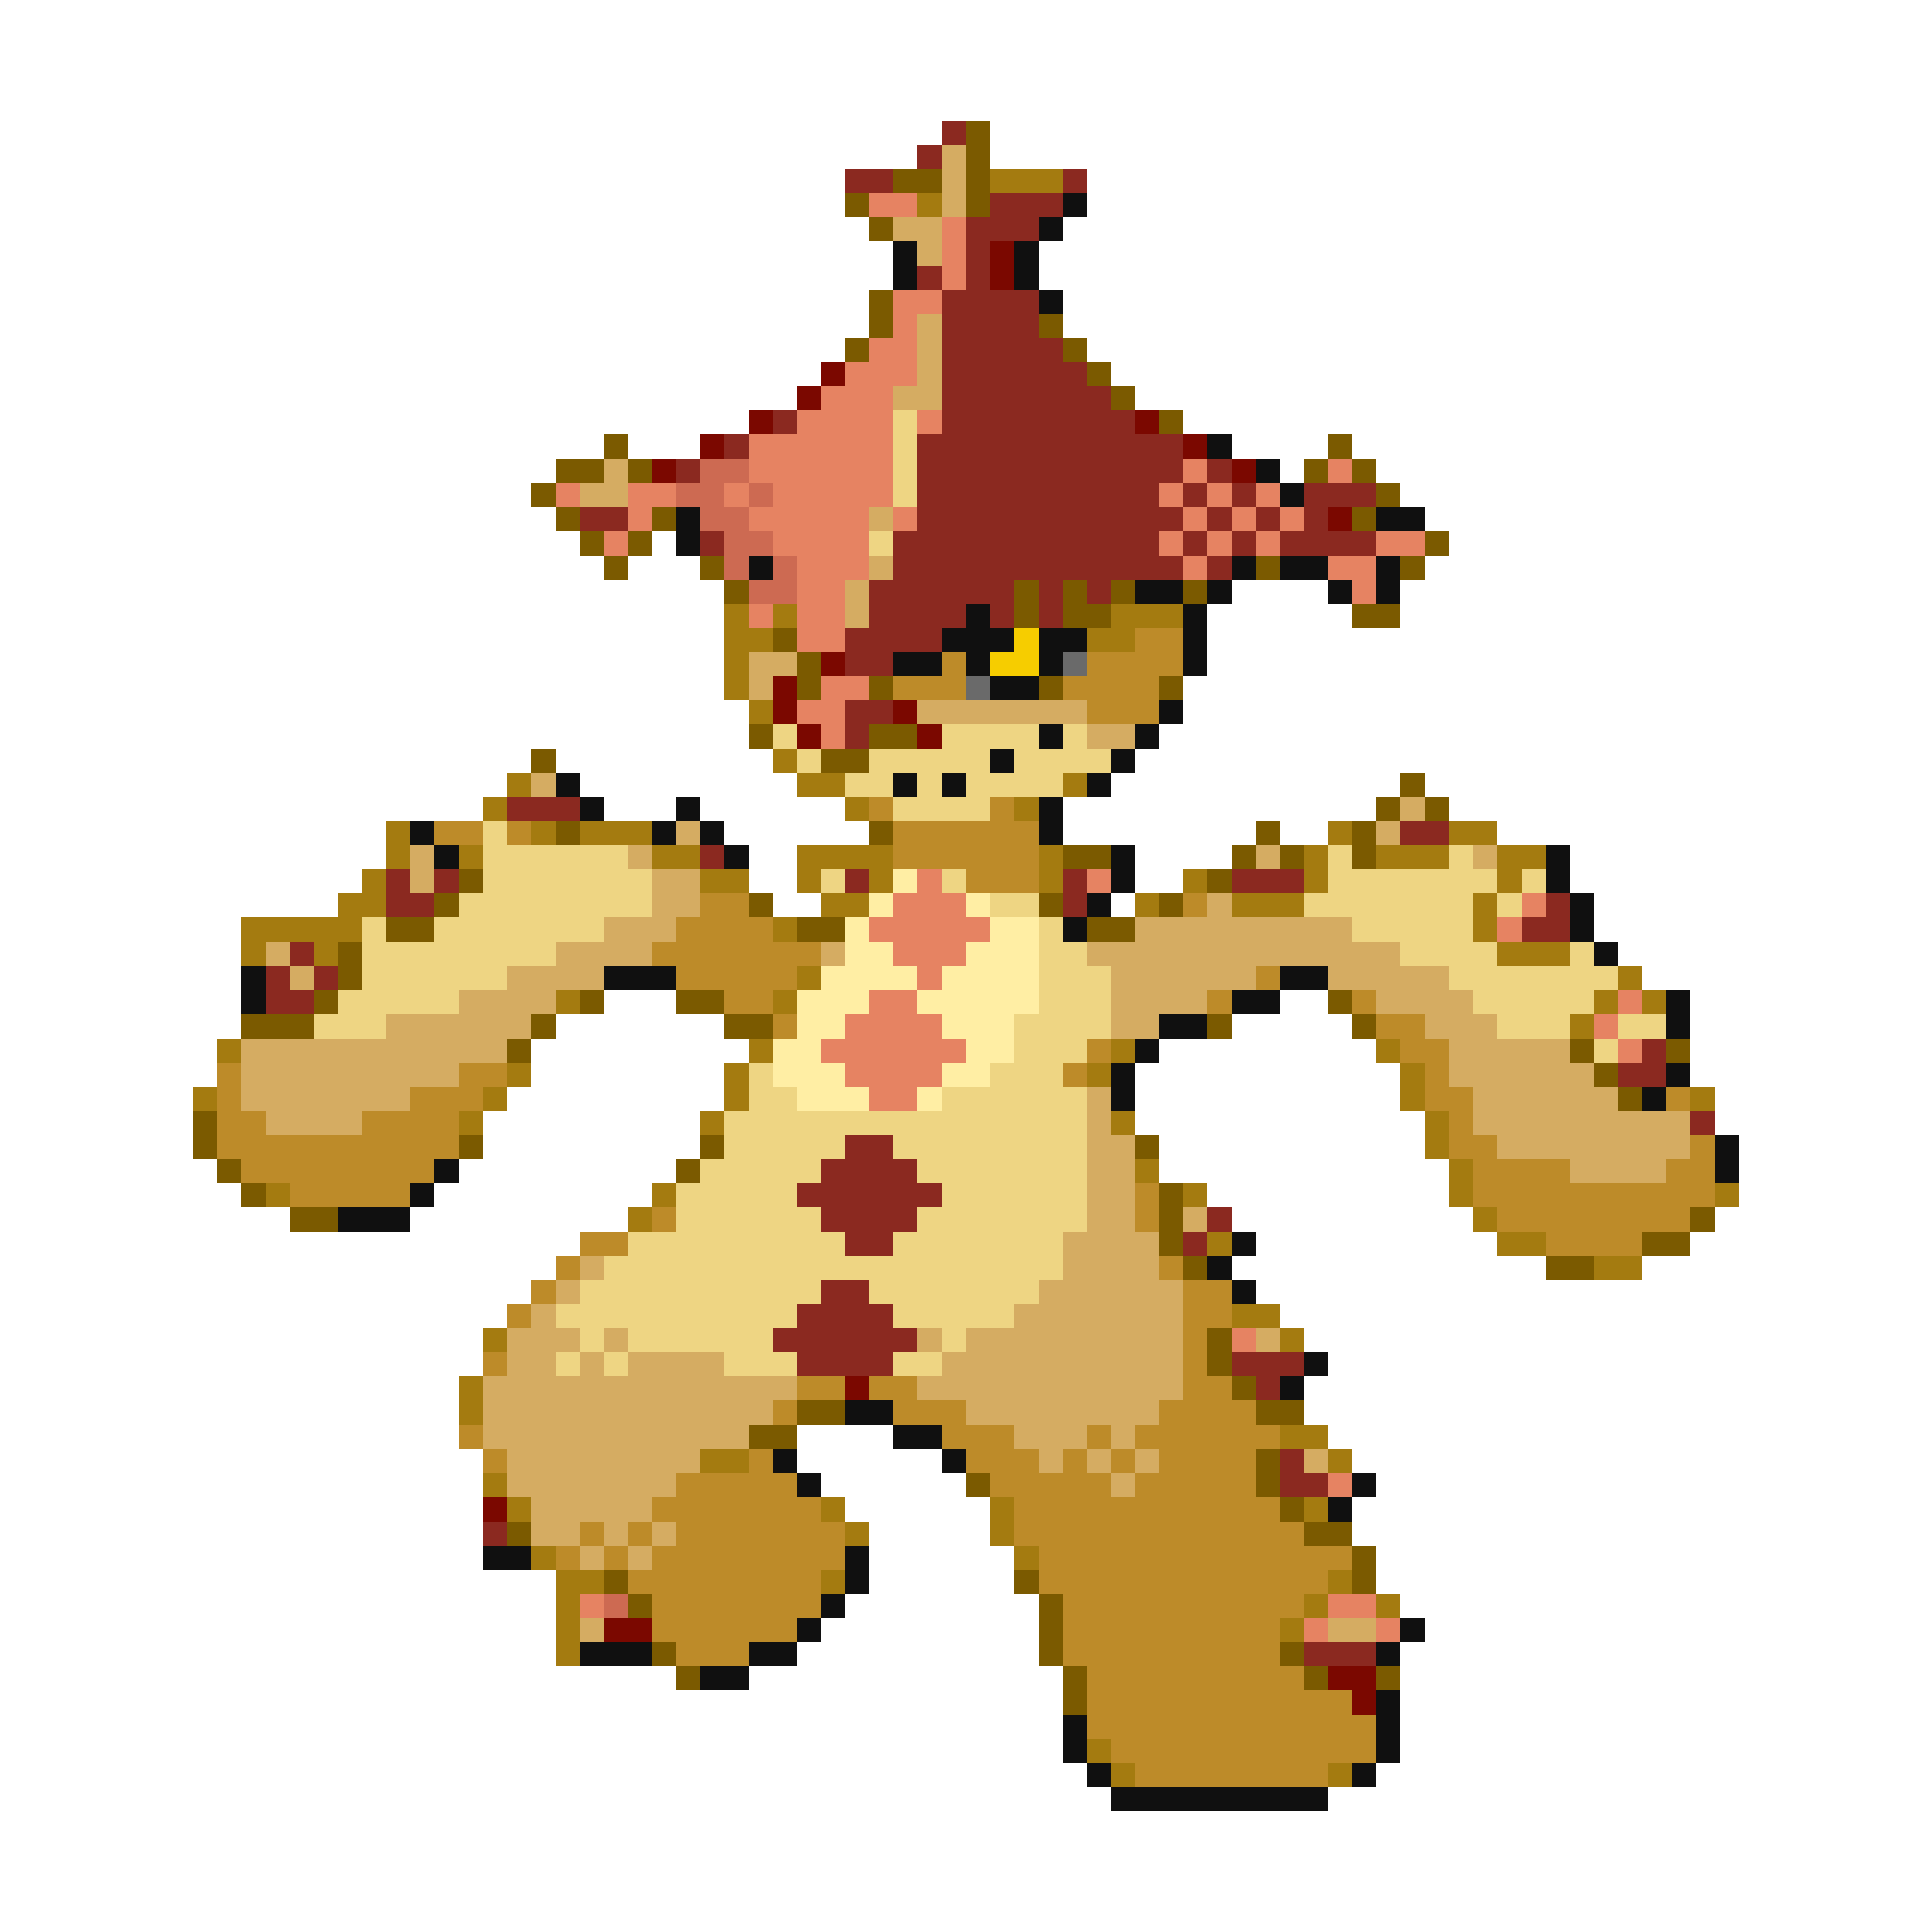 <svg xmlns="http://www.w3.org/2000/svg" viewBox="0 -0.5 80 80" shape-rendering="crispEdges">
<path stroke="#8b2920" d="M39 5h1M38 6h1M35 7h2M44 7h1M41 8h3M40 9h3M40 10h1M38 11h1M40 11h1M39 12h4M39 13h4M39 14h5M39 15h6M39 16h7M32 17h1M39 17h8M30 18h1M38 18h11M28 19h1M38 19h11M50 19h1M38 20h10M49 20h1M51 20h1M54 20h3M24 21h2M38 21h11M50 21h1M52 21h1M54 21h1M29 22h1M37 22h11M49 22h1M51 22h1M53 22h4M37 23h12M50 23h1M36 24h6M43 24h1M45 24h1M36 25h4M41 25h1M43 25h1M35 26h4M35 27h2M35 29h2M35 30h1M21 33h3M58 34h2M29 35h1M16 36h1M18 36h1M35 36h1M44 36h1M51 36h3M16 37h2M44 37h1M64 37h1M63 38h2M12 39h1M11 40h1M13 40h1M11 41h2M68 43h1M67 44h2M70 46h1M35 47h2M34 48h4M33 49h6M34 50h4M50 50h1M35 51h2M49 51h1M34 53h2M33 54h4M32 55h6M33 56h4M51 56h3M52 57h1M53 60h1M53 61h2M20 63h1M54 68h3" />
<path stroke="#7b5a00" d="M40 5h1M40 6h1M37 7h2M40 7h1M35 8h1M40 8h1M36 9h1M36 12h1M36 13h1M43 13h1M35 14h1M44 14h1M45 15h1M46 16h1M48 17h1M25 18h1M55 18h1M23 19h2M26 19h1M54 19h1M56 19h1M22 20h1M57 20h1M23 21h1M27 21h1M56 21h1M24 22h1M26 22h1M59 22h1M25 23h1M29 23h1M52 23h1M58 23h1M30 24h1M42 24h1M44 24h1M46 24h1M49 24h1M42 25h1M44 25h2M56 25h2M32 26h1M33 27h1M33 28h1M36 28h1M43 28h1M48 28h1M31 30h1M36 30h2M22 31h1M34 31h2M58 32h1M57 33h1M59 33h1M23 34h1M36 34h1M52 34h1M56 34h1M44 35h2M51 35h1M53 35h1M56 35h1M19 36h1M50 36h1M18 37h1M31 37h1M43 37h1M48 37h1M16 38h2M33 38h2M45 38h2M14 39h1M14 40h1M13 41h1M24 41h1M28 41h2M55 41h1M10 42h3M22 42h1M30 42h2M50 42h1M56 42h1M21 43h1M65 43h1M69 43h1M66 44h1M67 45h1M8 46h1M8 47h1M19 47h1M29 47h1M47 47h1M9 48h1M28 48h1M10 49h1M48 49h1M12 50h2M48 50h1M70 50h1M48 51h1M68 51h2M49 52h1M64 52h2M50 55h1M50 56h1M51 57h1M33 58h2M52 58h2M31 59h2M52 60h1M40 61h1M52 61h1M53 62h1M21 63h1M54 63h2M56 64h1M25 65h1M42 65h1M56 65h1M26 66h1M43 66h1M43 67h1M27 68h1M43 68h1M53 68h1M28 69h1M44 69h1M54 69h1M57 69h1M44 70h1" />
<path stroke="#d5ac62" d="M39 6h1M39 7h1M39 8h1M37 9h2M38 10h1M38 13h1M38 14h1M38 15h1M37 16h2M25 19h1M24 20h2M36 21h1M36 23h1M35 24h1M35 25h1M31 27h2M31 28h1M38 29h7M45 30h2M22 32h1M58 33h1M28 34h1M57 34h1M17 35h1M26 35h1M52 35h1M61 35h1M17 36h1M27 36h2M27 37h2M50 37h1M25 38h3M47 38h9M11 39h1M23 39h4M34 39h1M45 39h13M12 40h1M21 40h4M46 40h6M55 40h5M19 41h4M46 41h4M57 41h4M16 42h6M46 42h2M59 42h3M10 43h11M60 43h5M10 44h9M60 44h6M10 45h7M45 45h1M61 45h6M11 46h4M45 46h1M61 46h9M45 47h2M62 47h8M45 48h2M65 48h4M45 49h2M45 50h2M49 50h1M44 51h4M24 52h1M44 52h4M23 53h1M43 53h6M22 54h1M42 54h7M21 55h3M25 55h1M38 55h1M40 55h9M52 55h1M21 56h2M24 56h1M26 56h4M39 56h10M20 57h13M38 57h11M20 58h12M40 58h8M20 59h11M42 59h3M46 59h1M21 60h8M43 60h1M45 60h1M47 60h1M54 60h1M21 61h7M46 61h1M22 62h5M22 63h2M25 63h1M27 63h1M24 64h1M26 64h1M24 67h1M55 67h2" />
<path stroke="#a47b10" d="M41 7h3M38 8h1M30 25h1M32 25h1M46 25h3M30 26h2M45 26h2M30 27h1M30 28h1M31 29h1M32 31h1M21 32h1M33 32h2M44 32h1M20 33h1M35 33h1M42 33h1M16 34h1M22 34h1M24 34h3M55 34h1M60 34h2M16 35h1M19 35h1M27 35h2M33 35h4M43 35h1M54 35h1M57 35h3M62 35h2M15 36h1M29 36h2M33 36h1M36 36h1M43 36h1M49 36h1M54 36h1M62 36h1M14 37h2M34 37h2M47 37h1M51 37h3M61 37h1M10 38h5M32 38h1M61 38h1M10 39h1M13 39h1M62 39h3M33 40h1M67 40h1M23 41h1M32 41h1M66 41h1M68 41h1M65 42h1M9 43h1M31 43h1M46 43h1M57 43h1M21 44h1M30 44h1M45 44h1M58 44h1M8 45h1M20 45h1M30 45h1M58 45h1M70 45h1M19 46h1M29 46h1M46 46h1M59 46h1M59 47h1M47 48h1M60 48h1M11 49h1M27 49h1M49 49h1M60 49h1M71 49h1M26 50h1M61 50h1M50 51h1M62 51h2M66 52h2M51 54h2M20 55h1M53 55h1M19 57h1M19 58h1M53 59h2M29 60h2M55 60h1M20 61h1M21 62h1M34 62h1M41 62h1M54 62h1M35 63h1M41 63h1M22 64h1M42 64h1M23 65h2M34 65h1M55 65h1M23 66h1M54 66h1M57 66h1M23 67h1M53 67h1M23 68h1M45 72h1M46 73h1M55 73h1" />
<path stroke="#e68362" d="M36 8h2M39 9h1M39 10h1M39 11h1M37 12h2M37 13h1M36 14h2M35 15h3M34 16h3M33 17h4M38 17h1M31 18h6M31 19h6M49 19h1M55 19h1M23 20h1M26 20h2M30 20h1M32 20h5M48 20h1M50 20h1M52 20h1M26 21h1M31 21h5M37 21h1M49 21h1M51 21h1M53 21h1M25 22h1M32 22h4M48 22h1M50 22h1M52 22h1M57 22h2M33 23h3M49 23h1M55 23h2M33 24h2M56 24h1M31 25h1M33 25h2M33 26h2M34 28h2M33 29h2M34 30h1M38 36h1M45 36h1M37 37h3M63 37h1M36 38h5M62 38h1M37 39h3M38 40h1M36 41h2M67 41h1M35 42h4M66 42h1M34 43h6M67 43h1M35 44h4M36 45h2M51 55h1M55 61h1M24 66h1M55 66h2M54 67h1M57 67h1" />
<path stroke="#101010" d="M44 8h1M43 9h1M37 10h1M42 10h1M37 11h1M42 11h1M43 12h1M50 18h1M52 19h1M53 20h1M28 21h1M57 21h2M28 22h1M31 23h1M51 23h1M53 23h2M57 23h1M47 24h2M50 24h1M55 24h1M57 24h1M40 25h1M49 25h1M39 26h3M43 26h2M49 26h1M37 27h2M40 27h1M43 27h1M49 27h1M41 28h2M48 29h1M43 30h1M47 30h1M41 31h1M46 31h1M23 32h1M37 32h1M39 32h1M45 32h1M24 33h1M28 33h1M43 33h1M17 34h1M27 34h1M29 34h1M43 34h1M18 35h1M30 35h1M46 35h1M64 35h1M46 36h1M64 36h1M45 37h1M65 37h1M44 38h1M65 38h1M66 39h1M10 40h1M25 40h3M53 40h2M10 41h1M51 41h2M69 41h1M48 42h2M69 42h1M47 43h1M46 44h1M69 44h1M46 45h1M68 45h1M71 47h1M18 48h1M71 48h1M17 49h1M14 50h3M51 51h1M50 52h1M51 53h1M54 56h1M53 57h1M35 58h2M37 59h2M32 60h1M39 60h1M33 61h1M56 61h1M55 62h1M20 64h2M35 64h1M35 65h1M34 66h1M33 67h1M58 67h1M24 68h3M31 68h2M57 68h1M29 69h2M57 70h1M44 71h1M57 71h1M44 72h1M57 72h1M45 73h1M56 73h1M46 74h9" />
<path stroke="#7b0800" d="M41 10h1M41 11h1M34 15h1M33 16h1M31 17h1M47 17h1M29 18h1M49 18h1M27 19h1M51 19h1M55 21h1M34 27h1M32 28h1M32 29h1M37 29h1M33 30h1M38 30h1M35 57h1M20 62h1M25 67h2M55 69h2M56 70h1" />
<path stroke="#eed583" d="M37 17h1M37 18h1M37 19h1M37 20h1M36 22h1M32 30h1M39 30h4M44 30h1M33 31h1M36 31h5M42 31h4M35 32h2M38 32h1M40 32h4M37 33h4M20 34h1M20 35h6M55 35h1M60 35h1M20 36h7M34 36h1M39 36h1M55 36h7M63 36h1M19 37h8M41 37h2M54 37h7M62 37h1M15 38h1M18 38h7M43 38h1M56 38h5M15 39h8M43 39h2M58 39h4M65 39h1M15 40h6M43 40h3M60 40h7M14 41h5M43 41h3M61 41h5M13 42h3M42 42h4M62 42h3M67 42h2M42 43h3M66 43h1M31 44h1M41 44h3M31 45h2M39 45h6M30 46h15M30 47h5M37 47h8M29 48h5M38 48h7M28 49h5M39 49h6M28 50h6M38 50h7M26 51h9M37 51h7M25 52h19M24 53h10M36 53h7M23 54h10M37 54h5M24 55h1M26 55h6M39 55h1M23 56h1M25 56h1M30 56h3M37 56h2" />
<path stroke="#cd6a52" d="M29 19h2M28 20h2M31 20h1M29 21h2M30 22h2M30 23h1M32 23h1M31 24h2M25 66h1" />
<path stroke="#f6cd00" d="M42 26h1M41 27h2" />
<path stroke="#bd8b29" d="M47 26h2M39 27h1M45 27h4M37 28h3M44 28h4M45 29h3M36 33h1M41 33h1M18 34h2M21 34h1M37 34h6M37 35h6M40 36h3M29 37h2M49 37h1M28 38h4M27 39h7M28 40h5M52 40h1M30 41h2M50 41h1M56 41h1M32 42h1M57 42h2M45 43h1M58 43h2M9 44h1M19 44h2M44 44h1M59 44h1M9 45h1M17 45h3M59 45h2M69 45h1M9 46h2M15 46h4M60 46h1M9 47h10M60 47h2M70 47h1M10 48h8M61 48h4M69 48h2M12 49h5M47 49h1M61 49h10M27 50h1M47 50h1M62 50h8M24 51h2M64 51h4M23 52h1M48 52h1M22 53h1M49 53h2M21 54h1M49 54h2M49 55h1M20 56h1M49 56h1M33 57h2M36 57h2M49 57h2M32 58h1M37 58h3M48 58h4M19 59h1M39 59h3M45 59h1M47 59h6M20 60h1M31 60h1M40 60h3M44 60h1M46 60h1M48 60h4M28 61h5M41 61h5M47 61h5M27 62h7M42 62h11M24 63h1M26 63h1M28 63h7M42 63h12M23 64h1M25 64h1M27 64h8M43 64h13M26 65h8M43 65h12M27 66h7M44 66h10M27 67h6M44 67h9M28 68h3M44 68h9M45 69h9M45 70h11M45 71h12M46 72h11M47 73h8" />
<path stroke="#6a6a6a" d="M44 27h1M40 28h1" />
<path stroke="#ffeea4" d="M37 36h1M36 37h1M40 37h1M35 38h1M41 38h2M35 39h2M40 39h3M34 40h4M39 40h4M33 41h3M38 41h5M33 42h2M39 42h3M32 43h2M40 43h2M32 44h3M39 44h2M33 45h3M38 45h1" />
</svg>